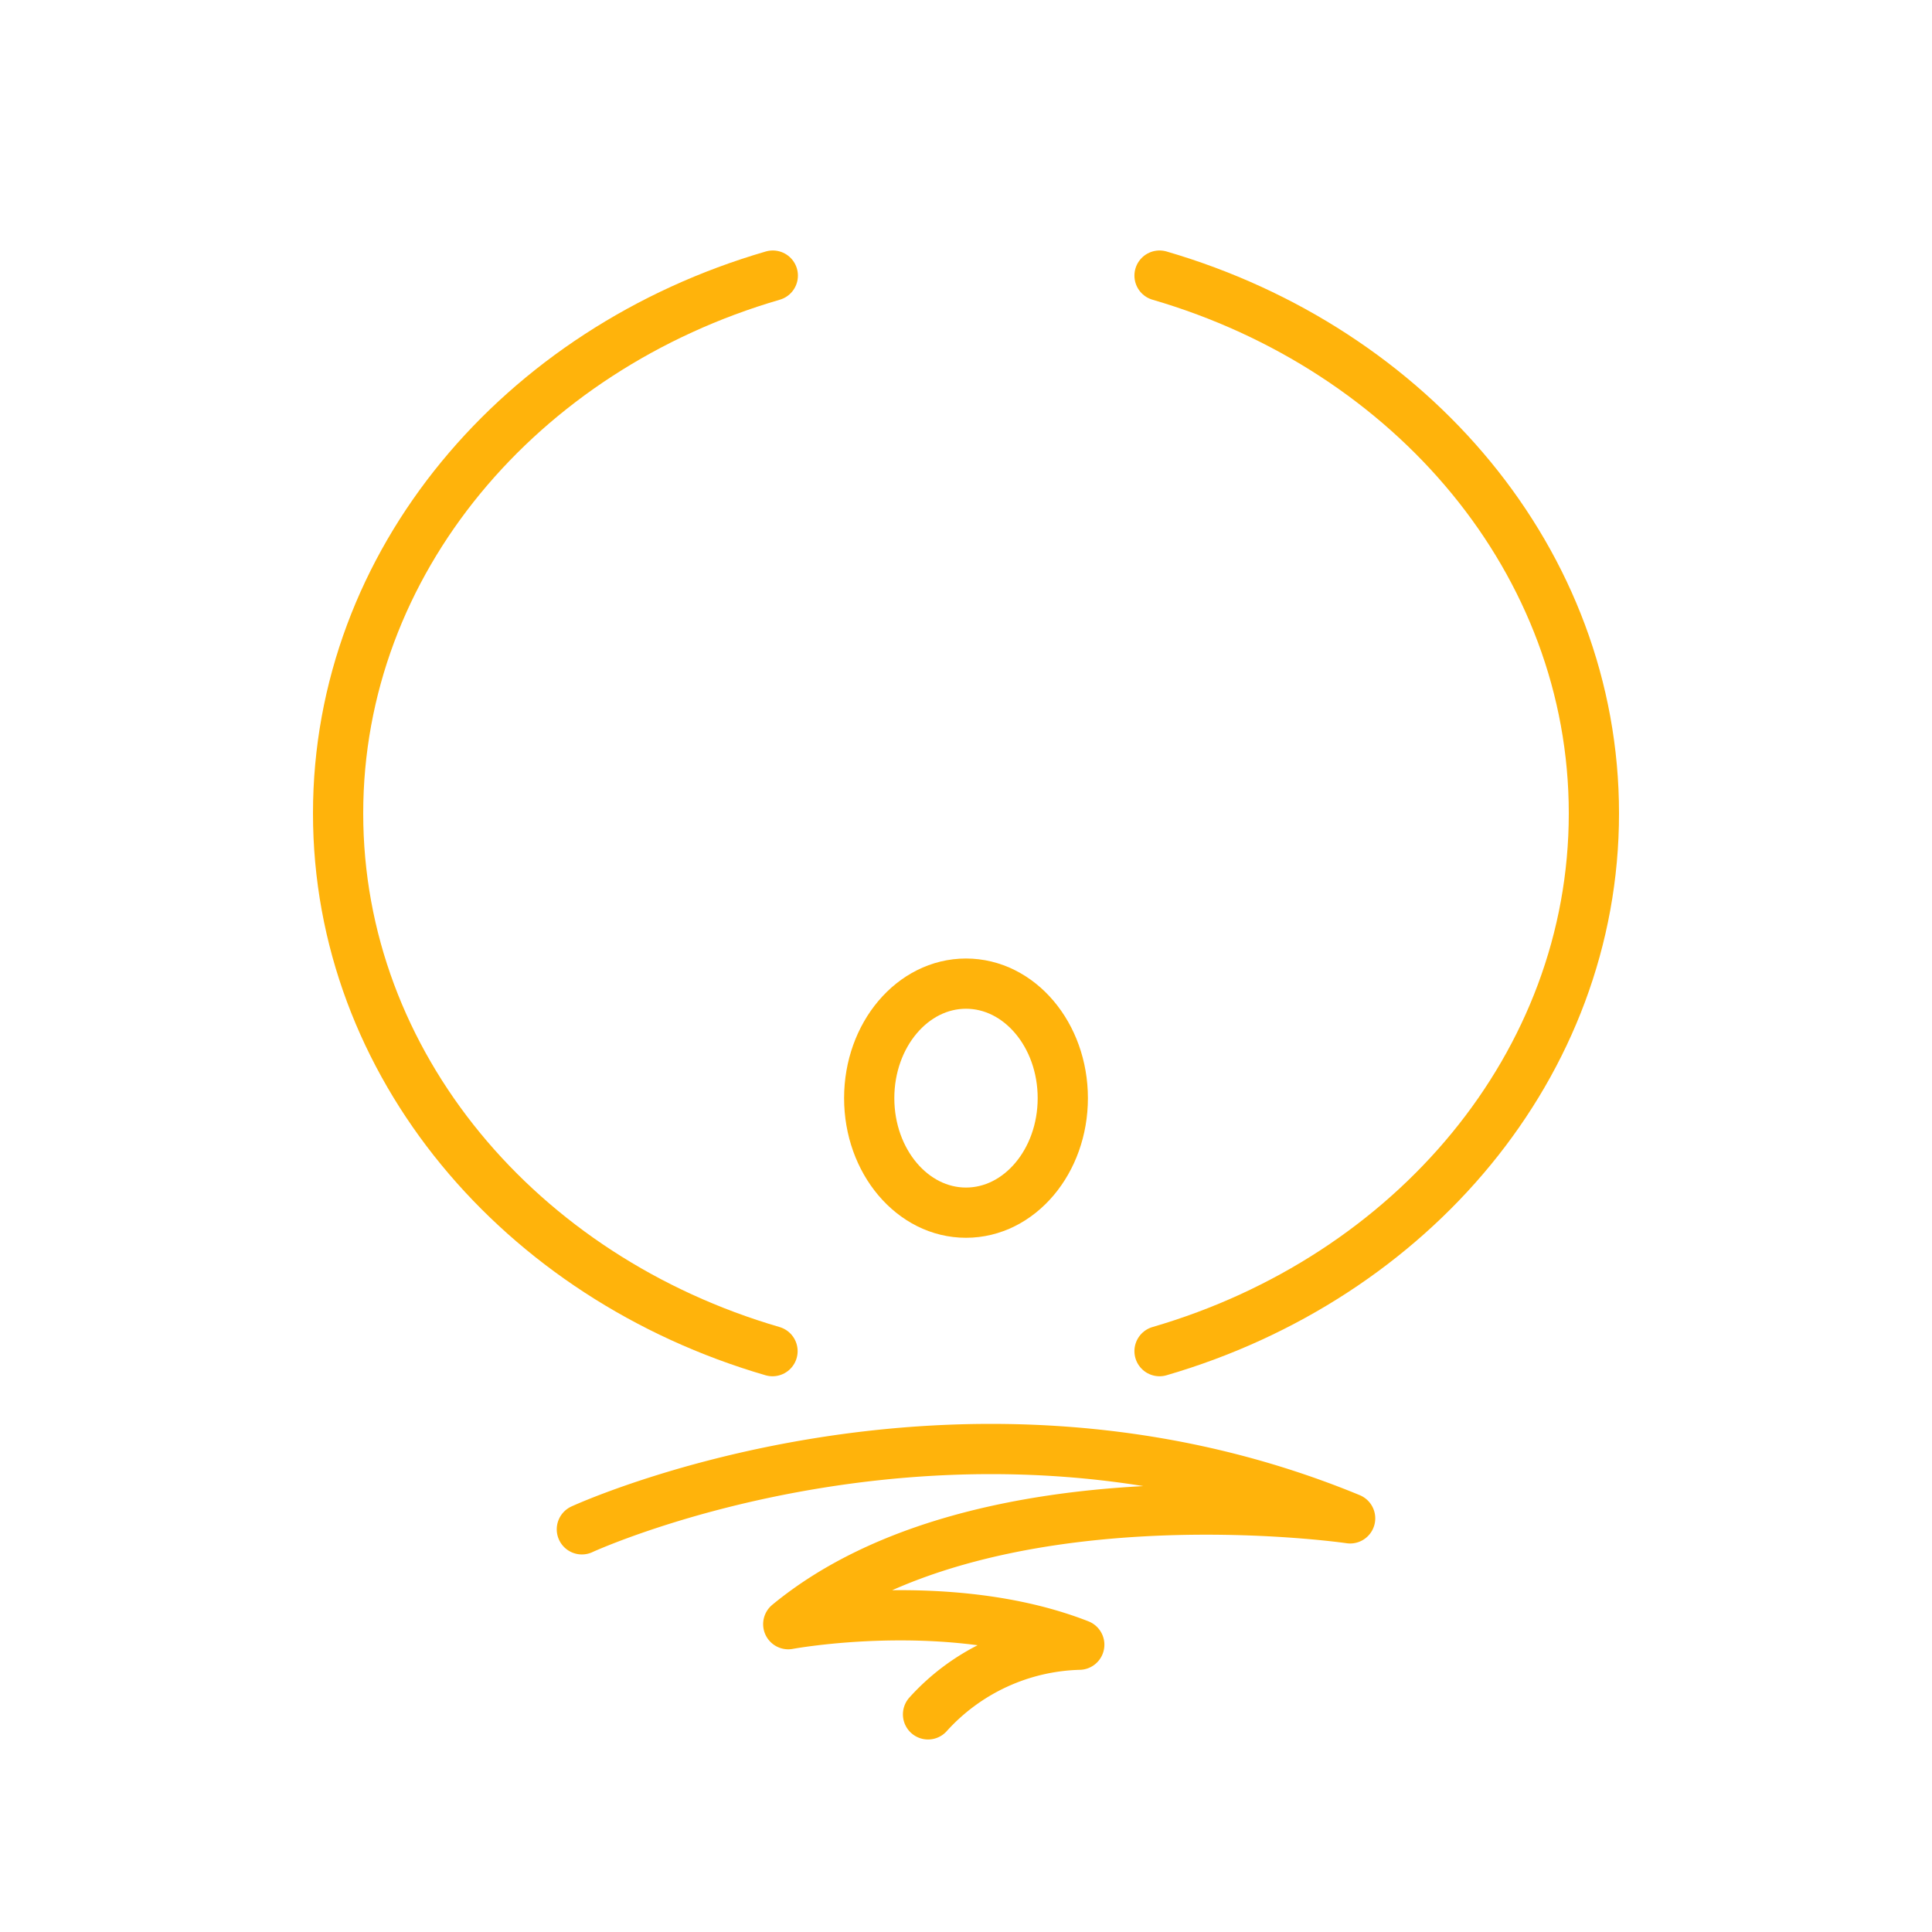 <svg xmlns="http://www.w3.org/2000/svg" viewBox="0 0 400 400"><defs><style>.cls-1,.cls-2{fill:none;}.cls-2{stroke:#ffb30b;stroke-linecap:round;stroke-linejoin:round;stroke-width:10.4px;}</style></defs><g id="レイヤー_2" data-name="レイヤー 2"><g id="レイヤー_1-2" data-name="レイヤー 1"><rect class="cls-1" width="400" height="400"/><path class="cls-2" d="M120.47,316.63s77.66-35.85,159.06-2.27c0,0-76.22-11.18-116.33,21.91,0,0,33.47-6.24,60.25,4.25a43.7,43.7,0,0,0-31.31,14.42"/><ellipse class="cls-2" cx="200" cy="227.36" rx="20.04" ry="23.71"/><path class="cls-2" d="M159.94,279.74C107.75,264.54,70,220.44,70,168.4s37.75-96.15,90-111.34"/><path class="cls-2" d="M240.07,57.06C292.26,72.27,330,116.37,330,168.4s-37.74,96.14-89.93,111.34"/></g></g></svg>
